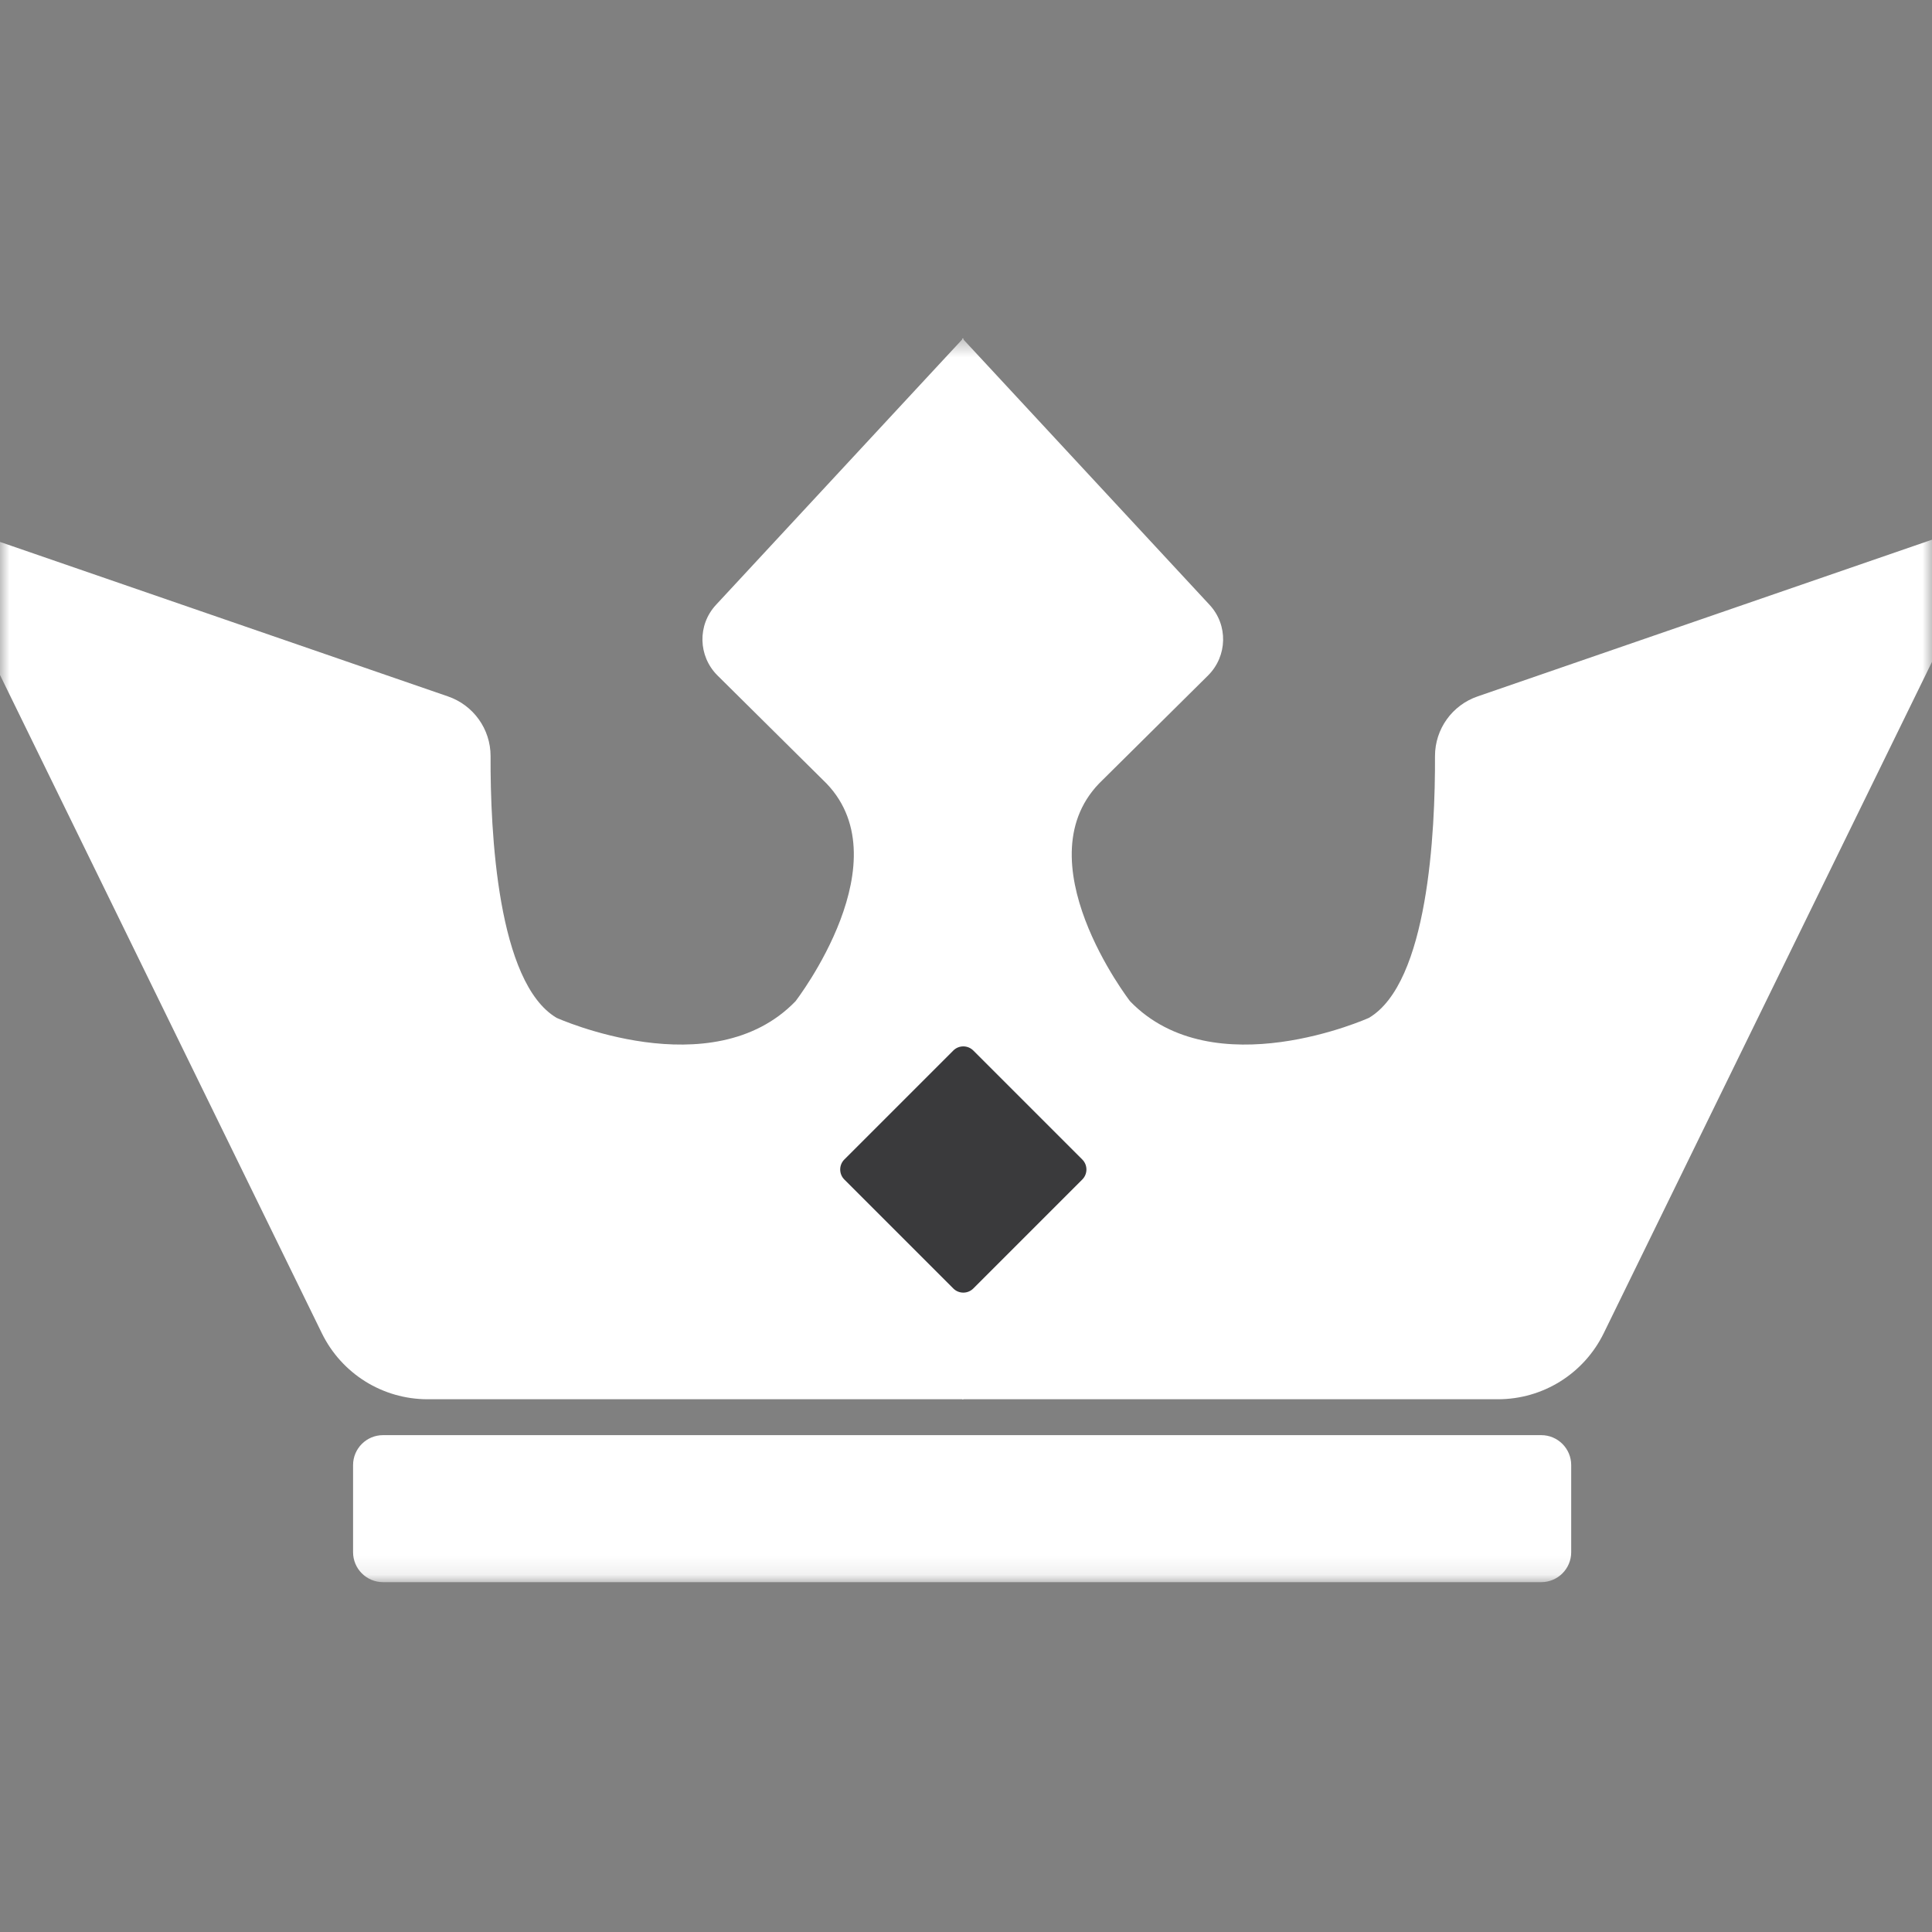 <svg width="100" height="100" viewBox="0 0 100 100" fill="none" xmlns="http://www.w3.org/2000/svg">
<rect x="0" y="0" width="100" height="100" fill="#808080" stroke="none"/>
<g clip-path="url(#clip0_303_1320)">
<mask id="mask0_303_1320" style="mask-type:luminance" maskUnits="userSpaceOnUse" x="0" y="0" width="100" height="100">
<path d="M100 0H0V100H100V0Z" fill="white"/>
</mask>
<g mask="url(#mask0_303_1320)">
<mask id="mask1_303_1320" style="mask-type:luminance" maskUnits="userSpaceOnUse" x="-4" y="17" width="107" height="65">
<path d="M-3.333 17.5H103V81.892H-3.333V17.5Z" fill="white"/>
</mask>
<g mask="url(#mask1_303_1320)">
<path d="M49.867 17.5L37.059 31.308C36.092 32.35 36.133 33.958 37.133 34.958L42.592 40.367C46.892 44.433 41.175 51.825 41.175 51.825C36.842 56.308 28.808 52.683 28.808 52.683C25.75 50.867 25.375 43.075 25.392 39.133C25.392 37.733 24.5 36.492 23.175 36.042L-2.342 27.242C-2.975 27.025 -3.55 27.675 -3.258 28.275L16.659 69.008C17.683 71.1 19.8 72.425 22.134 72.425H49.867V17.5Z" fill="white"/>
<path d="M19.825 74.283H79.775C80.631 74.283 81.325 74.977 81.325 75.833V80.342C81.325 81.198 80.631 81.892 79.775 81.892H19.825C18.969 81.892 18.275 81.198 18.275 80.342V75.833C18.275 74.977 18.969 74.283 19.825 74.283Z" fill="white"/>
<path d="M49.8 17.5L62.608 31.308C63.575 32.35 63.533 33.958 62.533 34.958L57.075 40.367C52.775 44.433 58.492 51.825 58.492 51.825C62.825 56.308 70.858 52.683 70.858 52.683C73.917 50.867 74.292 43.075 74.275 39.133C74.275 37.733 75.167 36.492 76.492 36.042L102.008 27.242C102.642 27.025 103.217 27.675 102.925 28.275L83.008 69.008C81.983 71.1 79.867 72.425 77.533 72.425H49.8V17.492V17.5Z" fill="white"/>
<path d="M43.703 60.015L49.342 54.376C49.629 54.089 50.093 54.089 50.379 54.376L56.018 60.015C56.305 60.301 56.305 60.766 56.018 61.052L50.379 66.691C50.093 66.978 49.629 66.978 49.342 66.691L43.703 61.052C43.417 60.766 43.417 60.301 43.703 60.015Z" fill="#3A3A3C"/>
</g>
</g>
</g>
<defs>
<clipPath id="clip0_303_1320">
<rect width="100" height="100" fill="white"/>
</clipPath>
</defs>
</svg>
